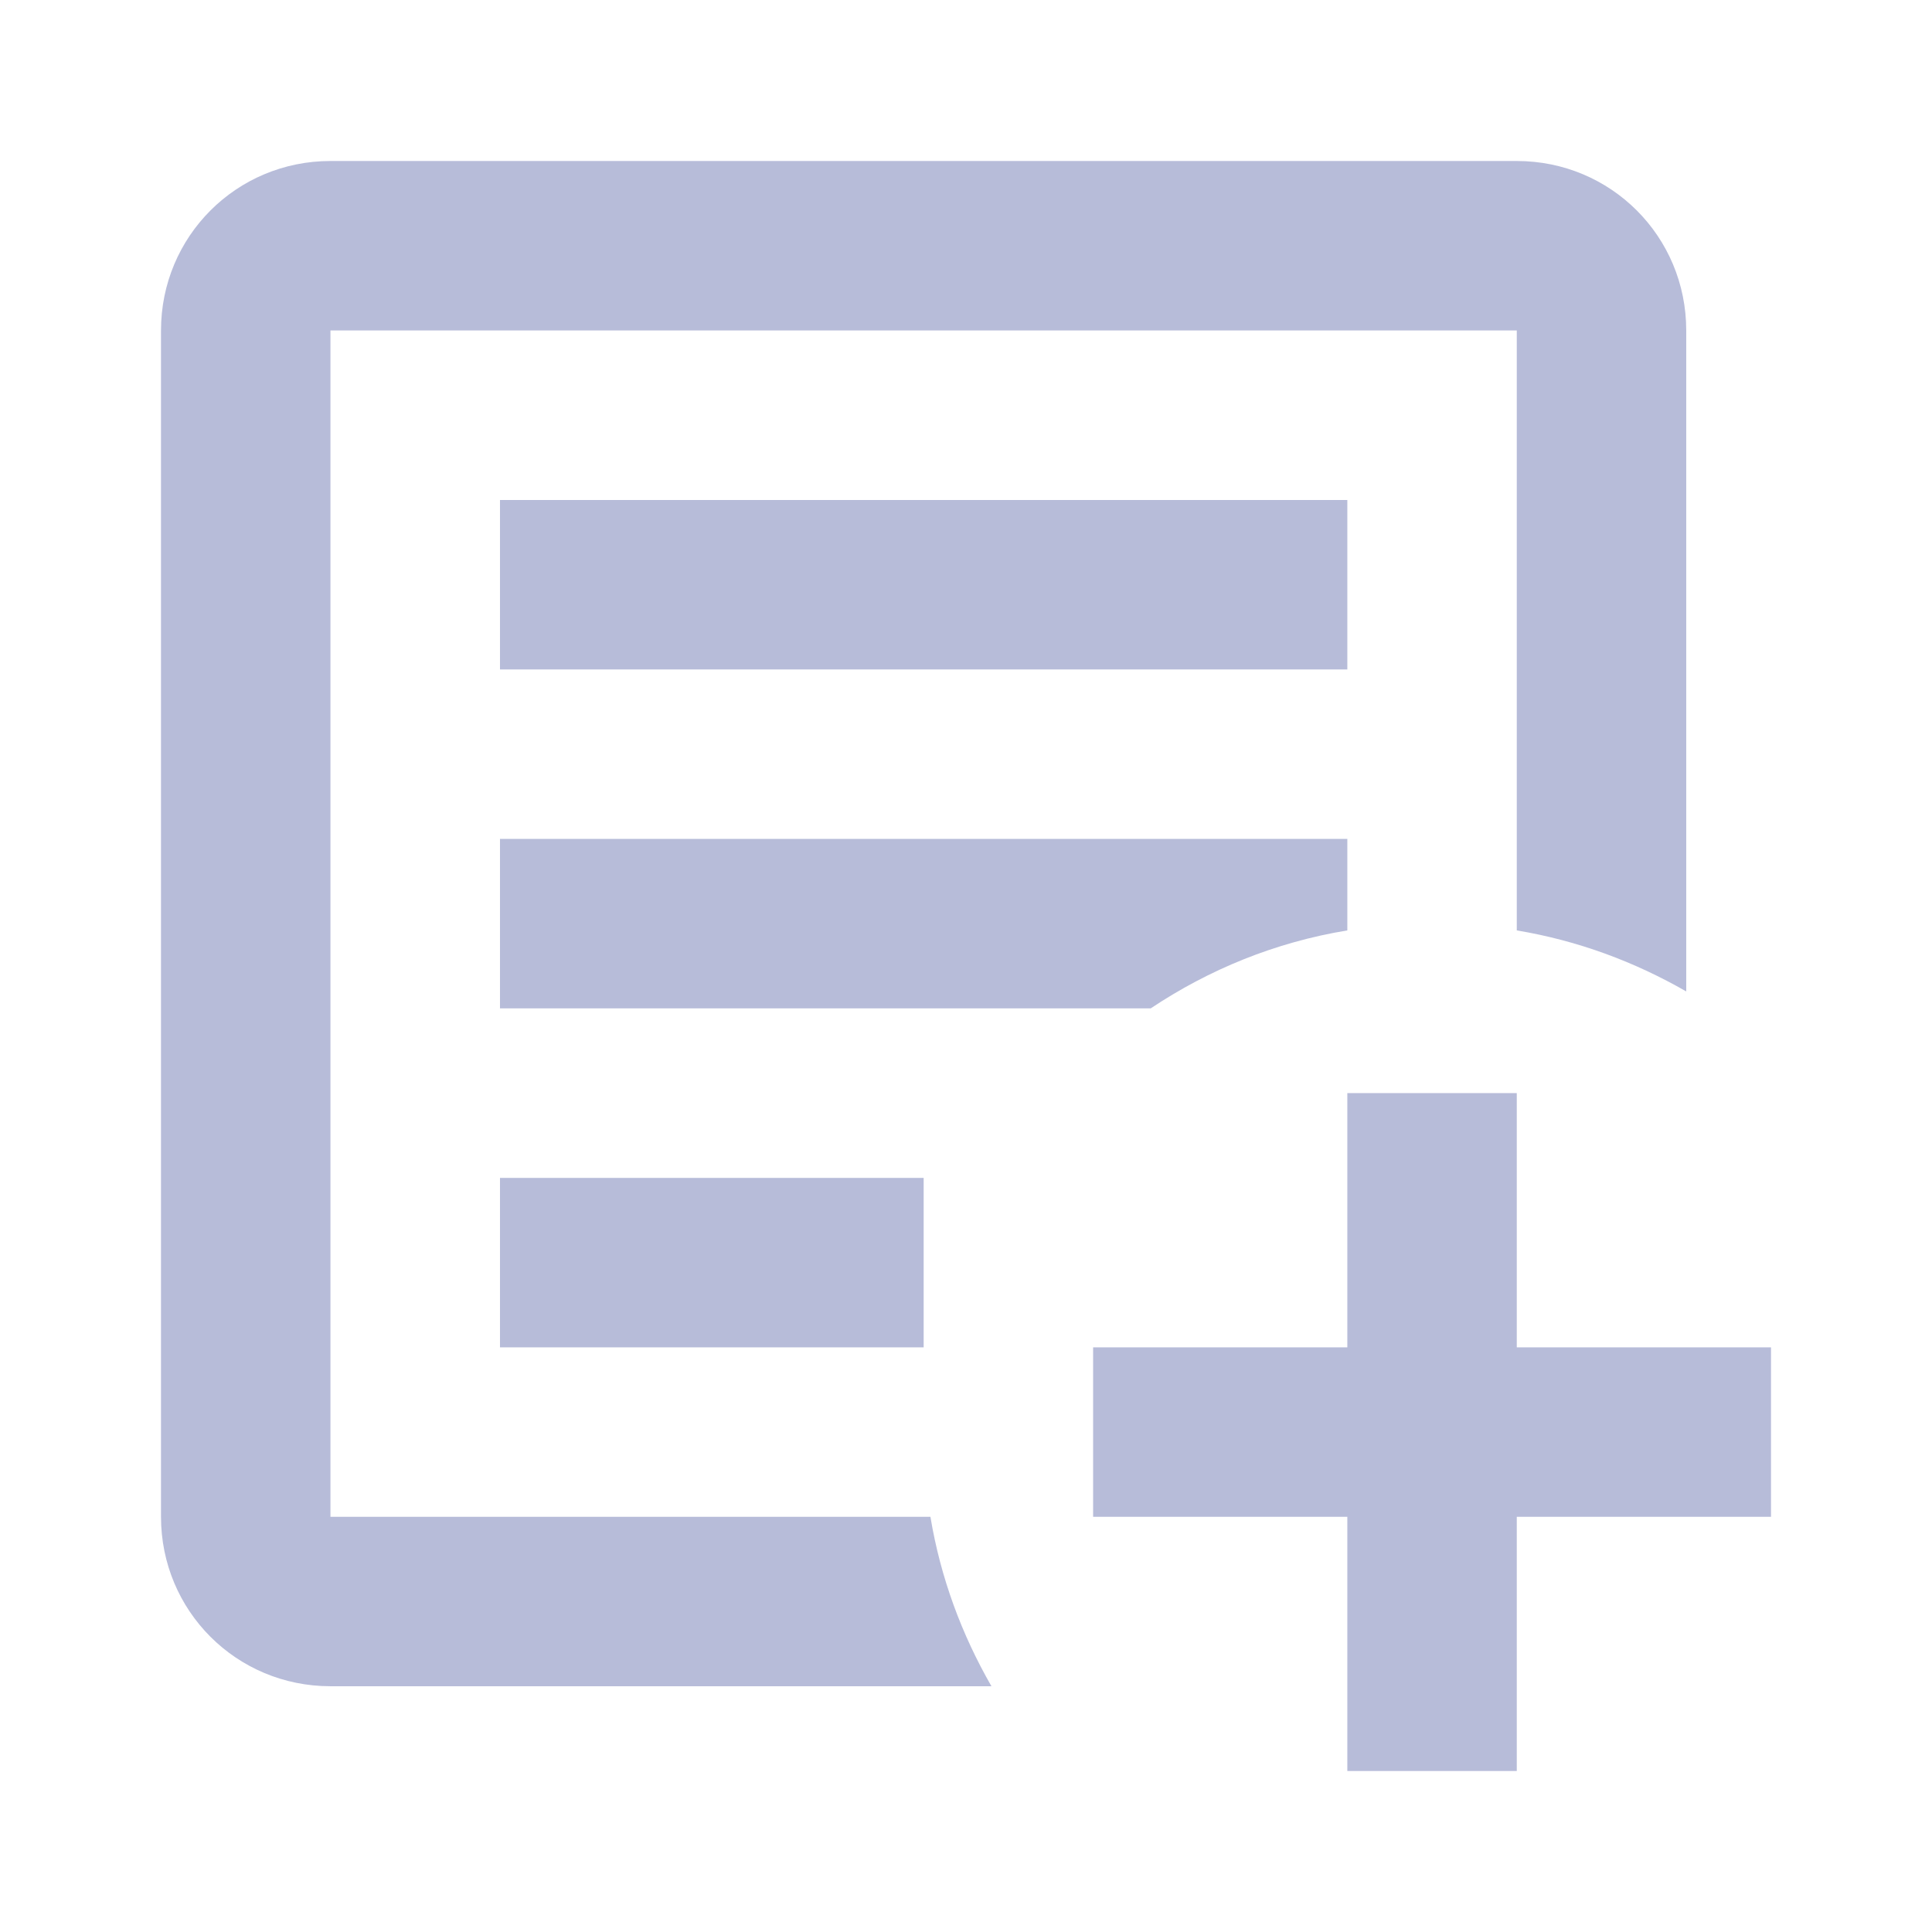 <svg xmlns="http://www.w3.org/2000/svg" width="24" height="24" viewBox="0 0 24 24">
  <path fill="#B7BCD9" fill-rule="evenodd" d="M16.737,13.579 L18.842,13.579 L18.842,16.737 L22,16.737 L22,18.842 L18.842,18.842 L18.842,22 L16.737,22 L16.737,18.842 L13.579,18.842 L13.579,16.737 L16.737,16.737 L16.737,13.579 L16.737,13.579 Z M18.842,2 C20.011,2 20.947,2.937 20.947,4.105 L20.947,12.316 C20.305,11.947 19.6,11.684 18.842,11.558 L18.842,4.105 L4.105,4.105 L4.105,18.842 L11.558,18.842 C11.684,19.6 11.947,20.305 12.316,20.947 L4.105,20.947 C2.937,20.947 2,20.011 2,18.842 L2,4.105 C2,2.937 2.937,2 4.105,2 L18.842,2 Z M6.211,6.211 L16.737,6.211 L16.737,8.316 L6.211,8.316 L6.211,6.211 L6.211,6.211 Z M6.211,10.421 L16.737,10.421 L16.737,11.558 C15.842,11.705 15.021,12.042 14.295,12.526 L6.211,12.526 L6.211,10.421 L6.211,10.421 Z M6.211,14.632 L11.474,14.632 L11.474,16.737 L6.211,16.737 L6.211,14.632 Z"/>
</svg>
